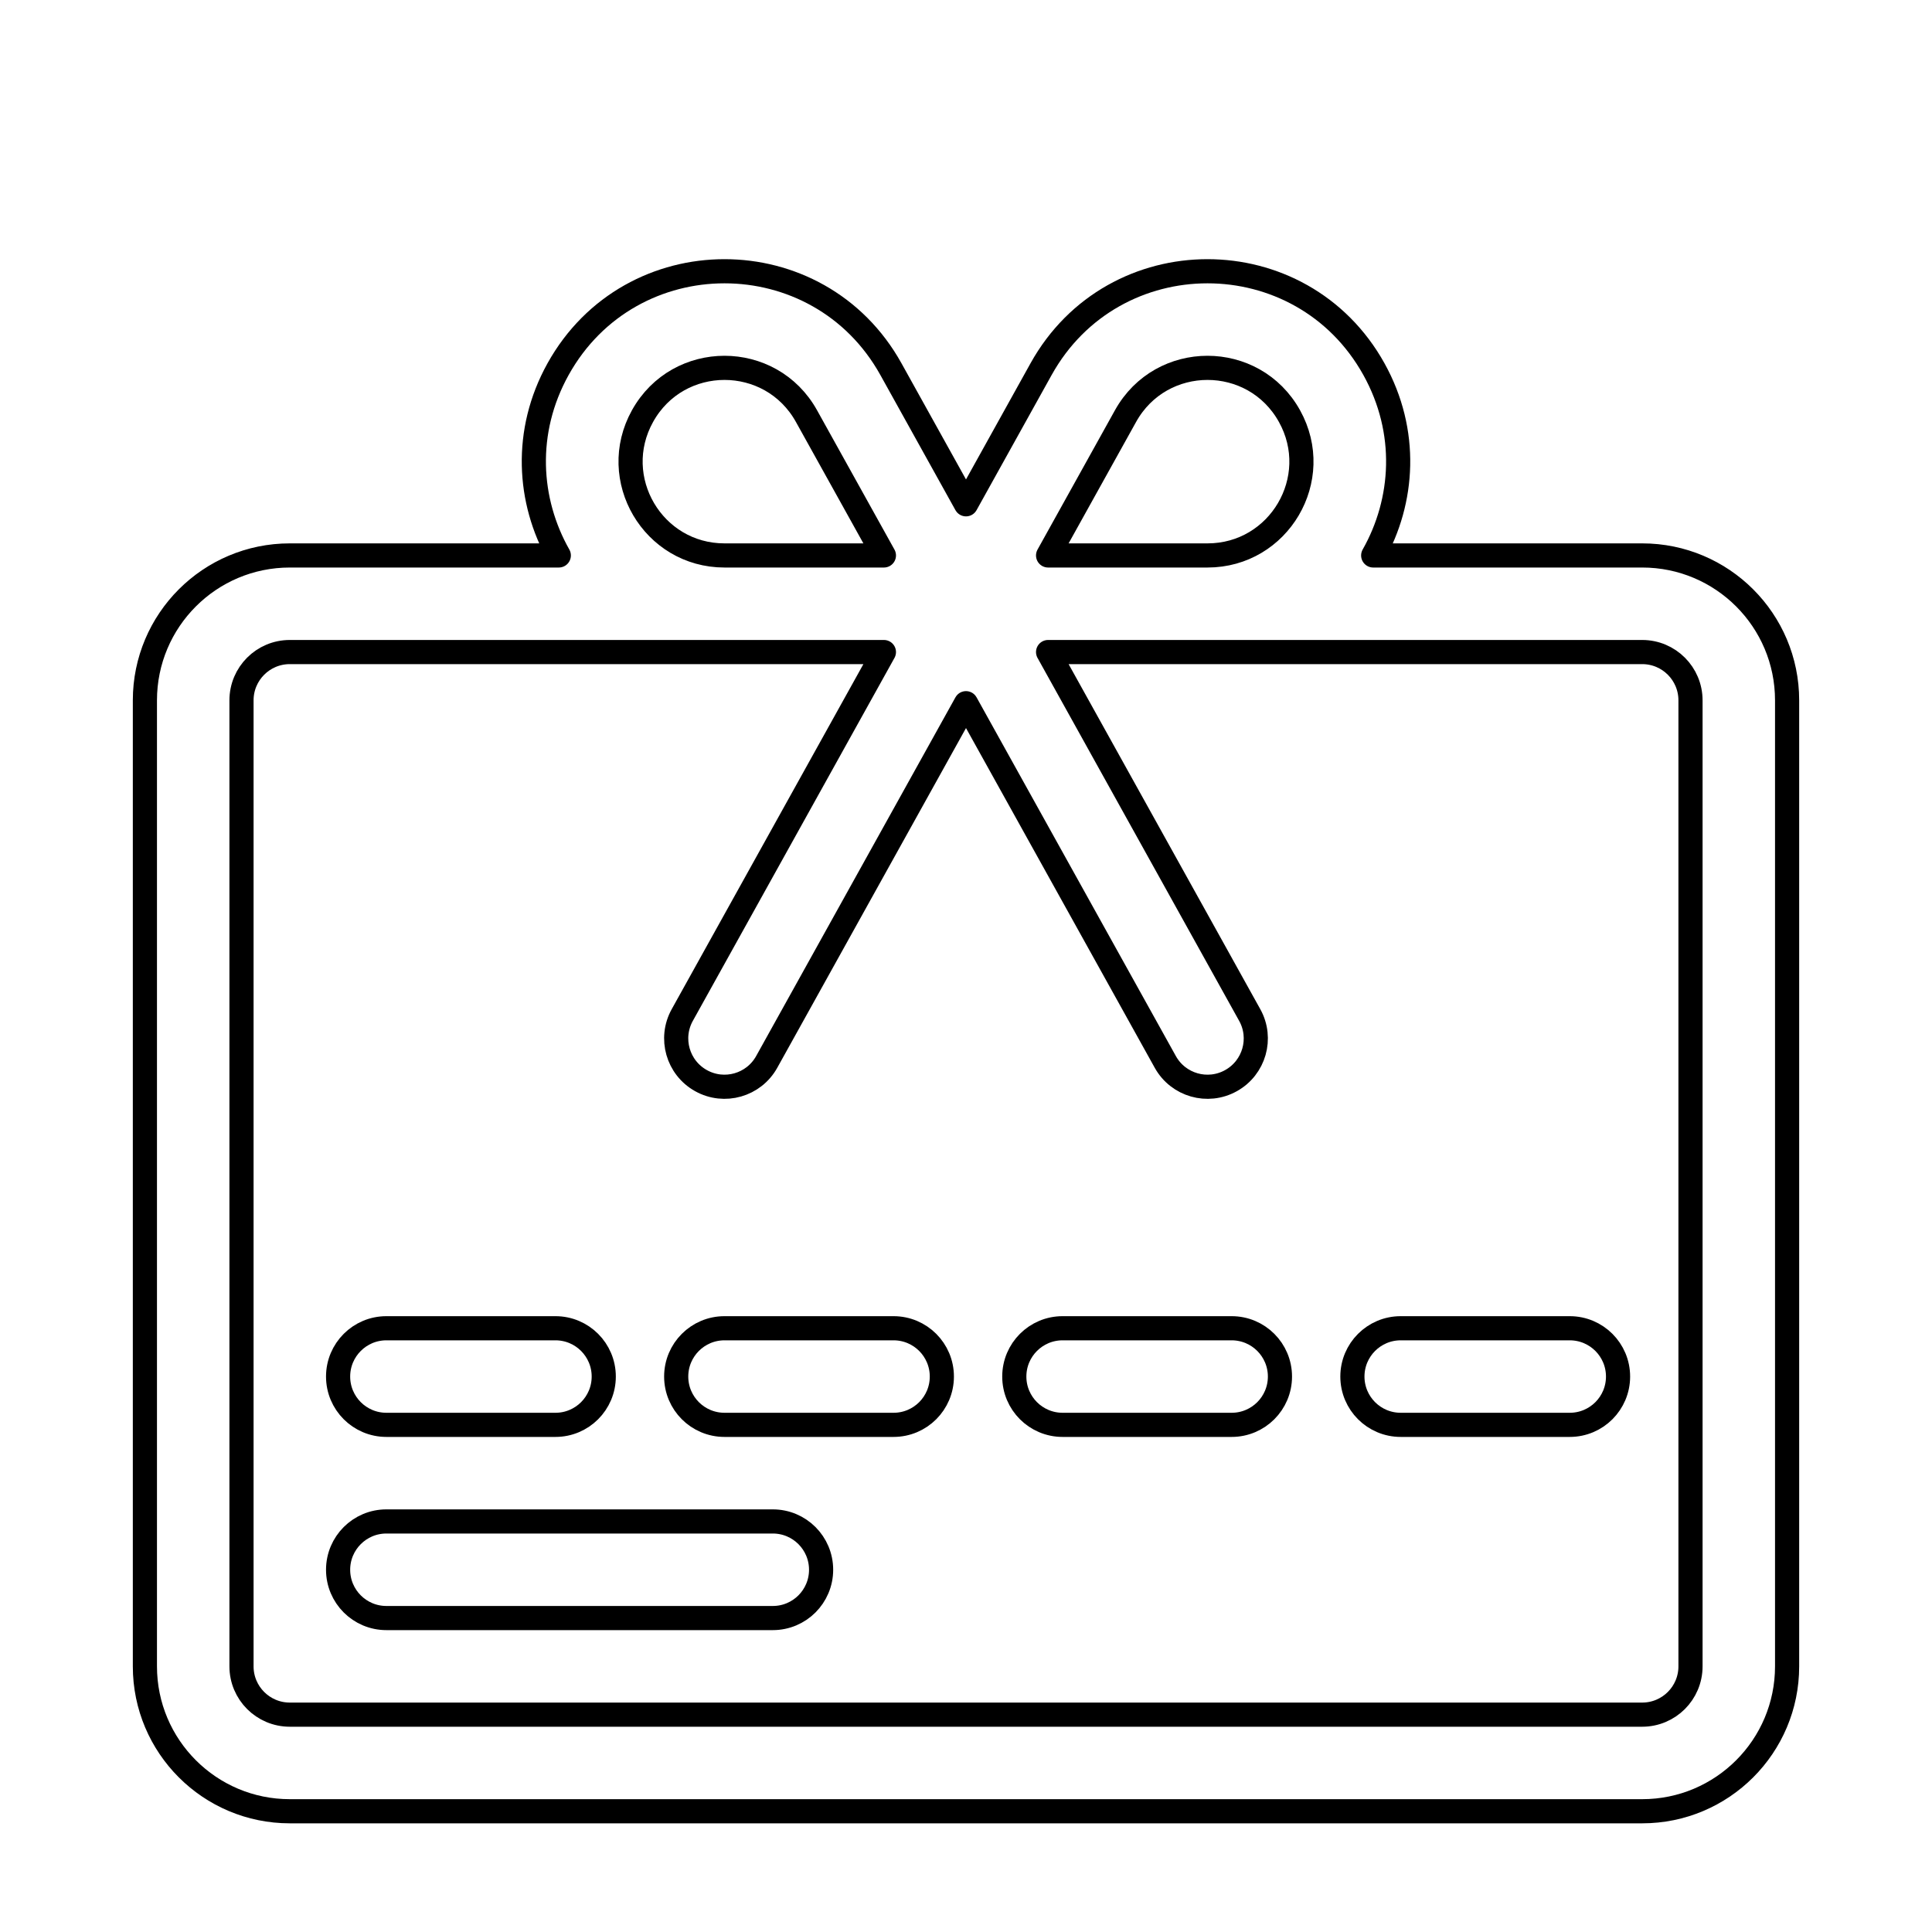 <svg width="80" height="80" viewBox="0 0 80 80" fill="none" xmlns="http://www.w3.org/2000/svg">
  <path d="M16 55C14.895 55 14 55.895 14 57C14 58.105 14.895 59 16 59H23C24.105 59 25 58.105 25 57C25 55.895 24.105 55 23 55H16Z" stroke="currentColor" stroke-linecap="round" stroke-linejoin="round" />
  <path d="M28 57C28 55.895 28.895 55 30 55H37C38.105 55 39 55.895 39 57C39 58.105 38.105 59 37 59H30C28.895 59 28 58.105 28 57Z" stroke="currentColor" stroke-linecap="round" stroke-linejoin="round" />
  <path d="M44 55C42.895 55 42 55.895 42 57C42 58.105 42.895 59 44 59H51C52.105 59 53 58.105 53 57C53 55.895 52.105 55 51 55H44Z" stroke="currentColor" stroke-linecap="round" stroke-linejoin="round" />
  <path d="M56 57C56 55.895 56.895 55 58 55H65C66.105 55 67 55.895 67 57C67 58.105 66.105 59 65 59H58C56.895 59 56 58.105 56 57Z" stroke="currentColor" stroke-linecap="round" stroke-linejoin="round" />
  <path d="M16 63C14.895 63 14 63.895 14 65C14 66.105 14.895 67 16 67H32C33.105 67 34 66.105 34 65C34 63.895 33.105 63 32 63H16Z" stroke="currentColor" stroke-linecap="round" stroke-linejoin="round" />
  <path fill-rule="evenodd" clip-rule="evenodd" d="M36.892 15.287C33.888 9.88 26.112 9.88 23.108 15.287C21.673 17.871 21.862 20.745 23.139 23H12C8.686 23 6 25.686 6 29V69C6 72.314 8.686 75 12 75H68C71.314 75 74 72.314 74 69V29C74 25.686 71.314 23 68 23H56.861C58.138 20.745 58.327 17.871 56.892 15.287C53.888 9.88 46.112 9.88 43.108 15.287L40 20.882L36.892 15.287ZM36.601 23H30C27.038 23 25.166 19.819 26.605 17.23C28.085 14.566 31.915 14.566 33.395 17.23L36.601 23ZM50 23H43.399L46.605 17.23C48.085 14.566 51.915 14.566 53.395 17.23C54.834 19.819 52.962 23 50 23ZM43.399 27H68C69.105 27 70 27.895 70 29V69C70 70.105 69.105 71 68 71H12C10.895 71 10 70.105 10 69V29C10 27.895 10.895 27 12 27H36.601L28.252 42.029C27.715 42.994 28.063 44.212 29.029 44.748C29.994 45.285 31.212 44.937 31.748 43.971L40 29.118L48.252 43.971C48.788 44.937 50.006 45.285 50.971 44.748C51.937 44.212 52.285 42.994 51.748 42.029L43.399 27Z" stroke="currentColor" stroke-linecap="round" stroke-linejoin="round" />
</svg>